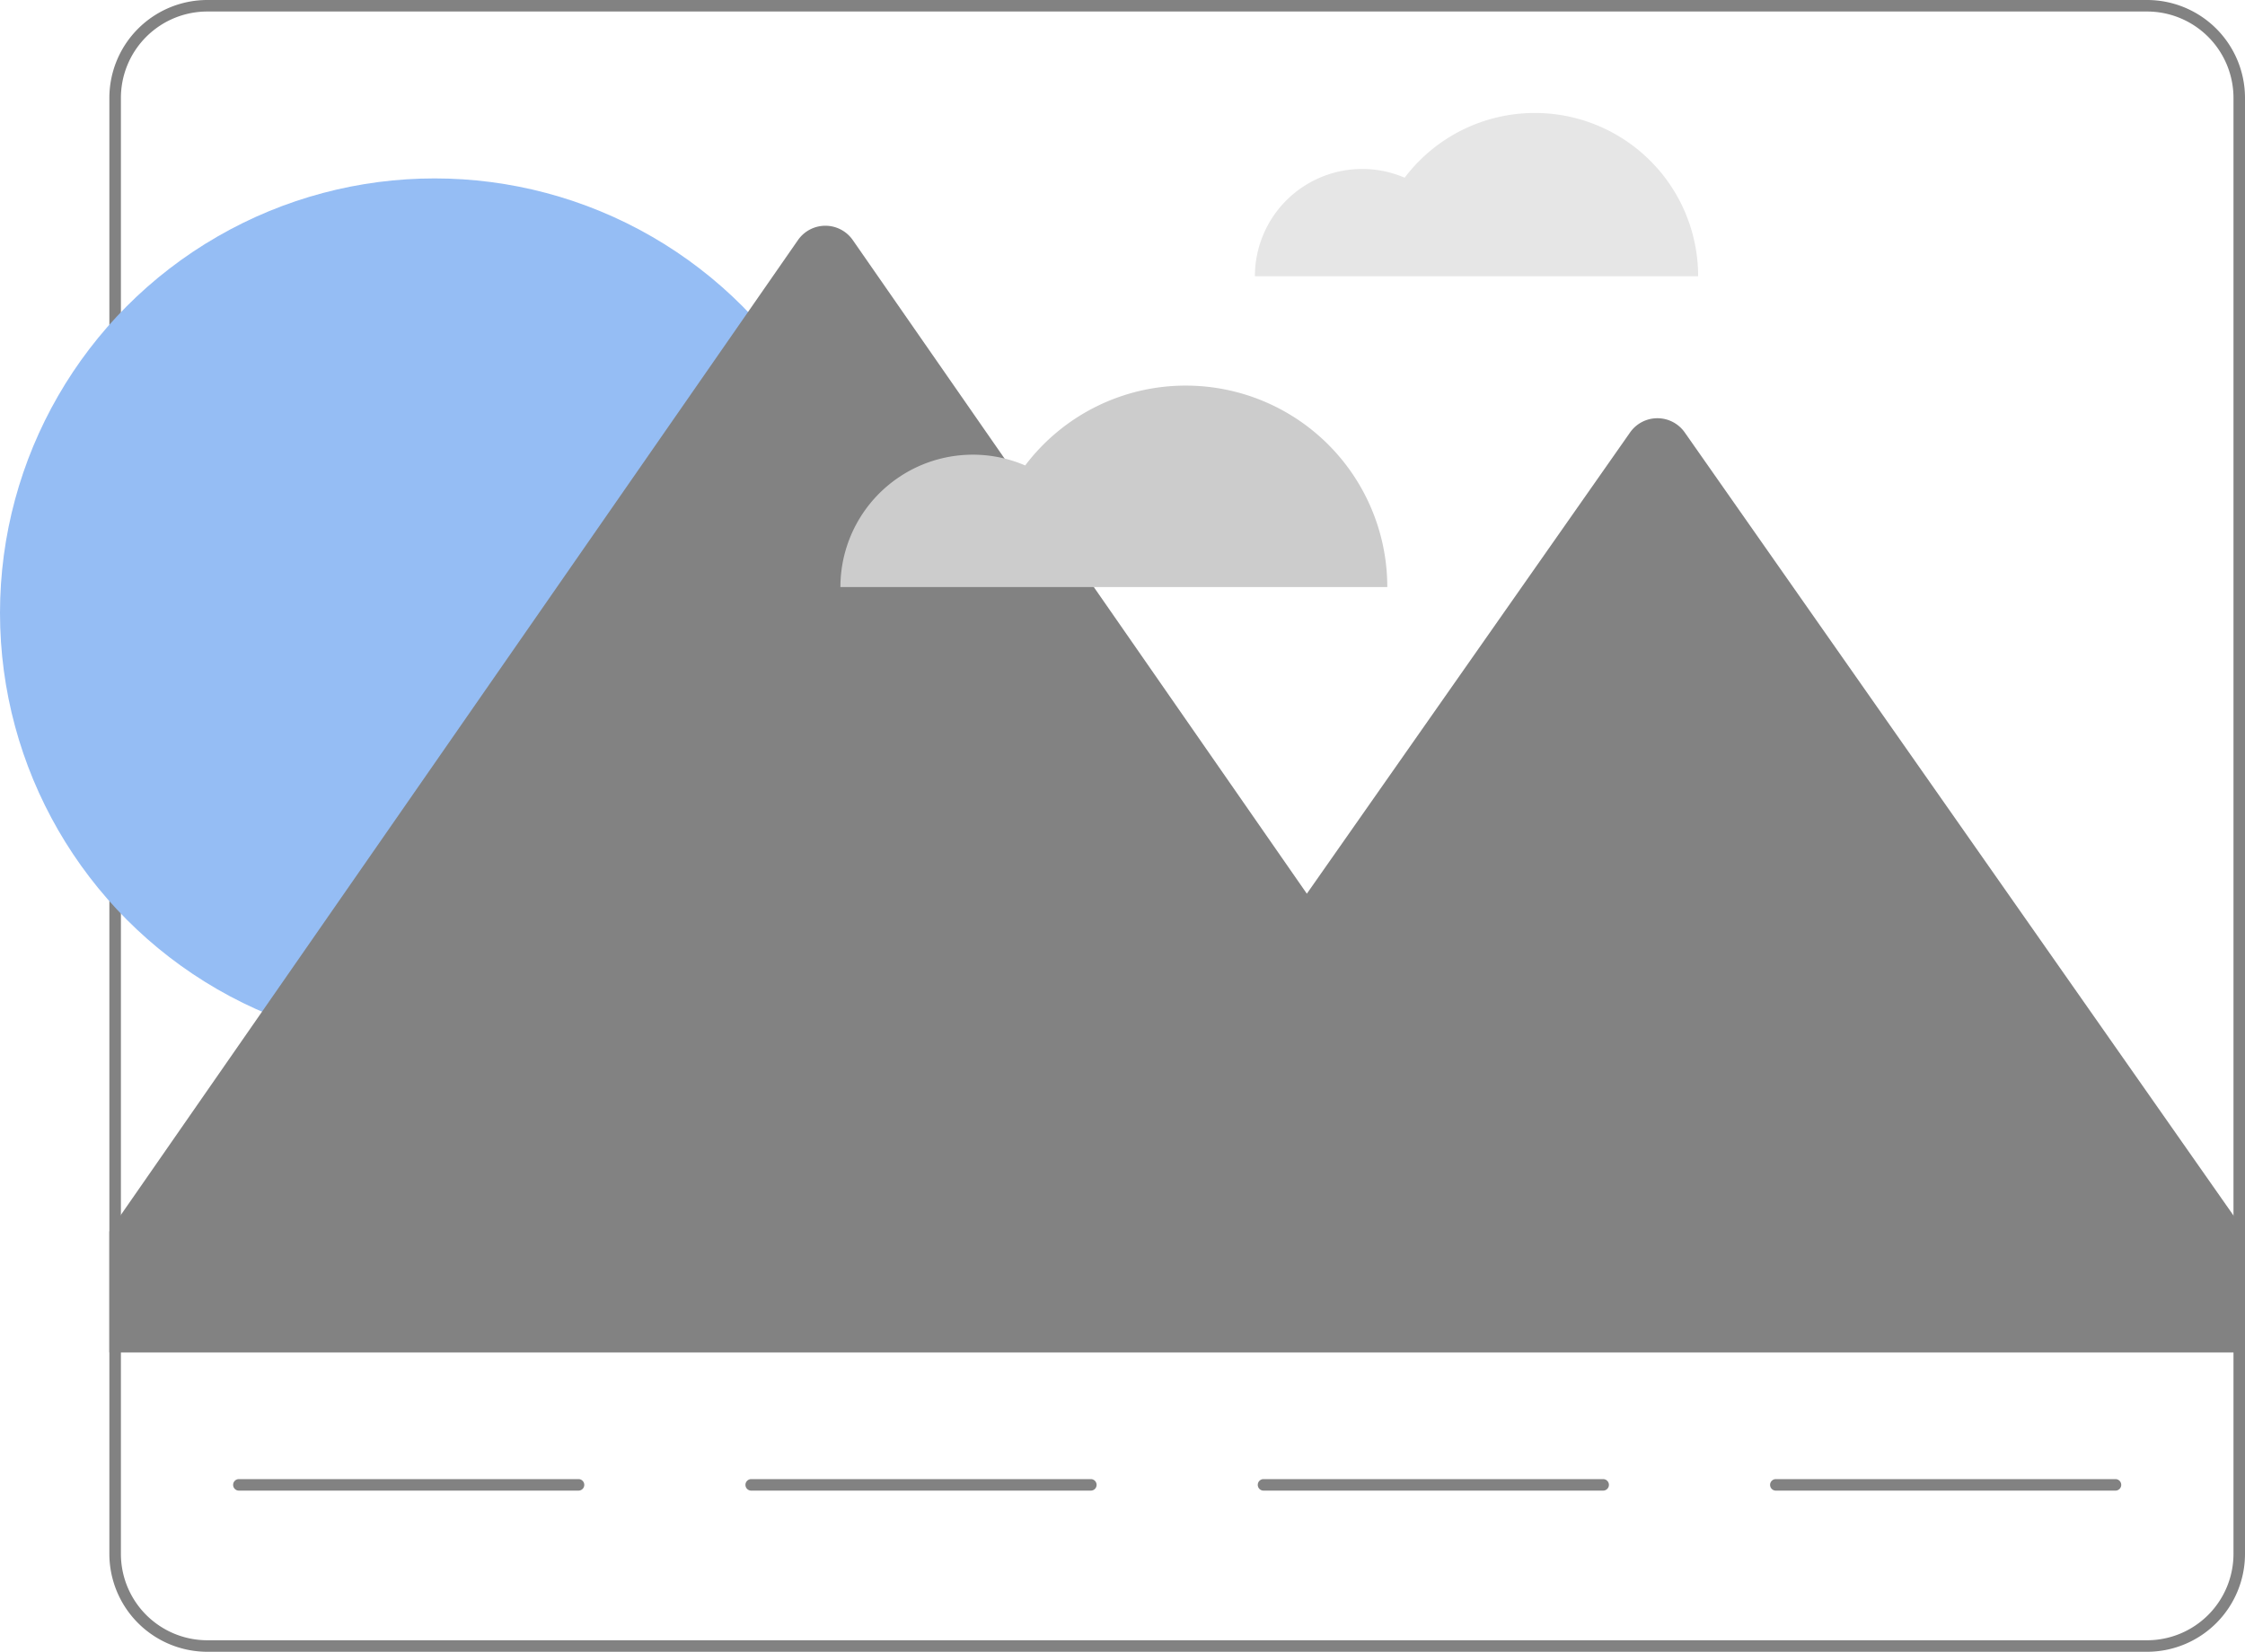 <svg xmlns="http://www.w3.org/2000/svg" viewBox="0 0 417.002 306.871">
  <g id="Group_117" data-name="Group 117" transform="translate(0 -175.871)">
    <path id="Path_50" data-name="Path 50" d="M555.734,405.491a30.281,30.281,0,0,0-24.18,12.023,19.937,19.937,0,0,0-27.818,18.309h82.331a30.332,30.332,0,0,0-30.333-30.333Z" transform="translate(-270.642 -208.629)" fill="#e6e6e6"/>
    <path id="Path_51" data-name="Path 51" d="M669.467,384.5H309.134a18.2,18.2,0,0,0-18.177,18.177V673.194a18.2,18.2,0,0,0,18.177,18.177H669.467a18.2,18.2,0,0,0,18.177-18.177V402.677A18.2,18.2,0,0,0,669.467,384.5Zm16.038,288.694a16.058,16.058,0,0,1-16.039,16.039H309.134A16.058,16.058,0,0,1,293.1,673.194V402.677a16.058,16.058,0,0,1,16.039-16.038H669.467a16.058,16.058,0,0,1,16.038,16.039Z" transform="translate(-270.642 -208.629)" fill="#828282"/>
    <circle id="Ellipse_25" data-name="Ellipse 25" cx="80.727" cy="80.727" r="80.727" transform="translate(0 209.017)" fill="#95bdf4"/>
    <path id="Path_52" data-name="Path 52" d="M687.644,613.391V635.77H290.957V613.284L293.1,610.2l125.764-181.1a6.2,6.2,0,0,1,10.179,0l84.341,121.433,60.037-85.689a6.2,6.2,0,0,1,10.158,0l101.93,145.48Z" transform="translate(-270.642 -208.629)" fill="#828282"/>
    <path id="Path_53" data-name="Path 53" d="M378.1,661.432H315.015a1.069,1.069,0,0,1,0-2.139H378.1a1.069,1.069,0,1,1,0,2.138Z" transform="translate(-270.642 -208.629)" fill="#828282"/>
    <path id="Path_54" data-name="Path 54" d="M473.262,661.432H410.177a1.069,1.069,0,0,1,0-2.139h63.085a1.069,1.069,0,1,1,0,2.138Z" transform="translate(-270.642 -208.629)" fill="#828282"/>
    <path id="Path_55" data-name="Path 55" d="M568.424,661.432H505.339a1.069,1.069,0,0,1,0-2.139h63.085a1.069,1.069,0,0,1,0,2.138Z" transform="translate(-270.642 -208.629)" fill="#828282"/>
    <path id="Path_56" data-name="Path 56" d="M663.586,661.432H600.5a1.069,1.069,0,0,1,0-2.139h63.085a1.069,1.069,0,1,1,0,2.138Z" transform="translate(-270.642 -208.629)" fill="#828282"/>
    <path id="Path_57" data-name="Path 57" d="M490.9,456.139a37.359,37.359,0,0,0-29.833,14.834,24.6,24.6,0,0,0-34.321,22.589H528.327A37.423,37.423,0,0,0,490.9,456.139Z" transform="translate(-270.642 -208.629)" fill="#ccc"/>
  </g>
</svg>
